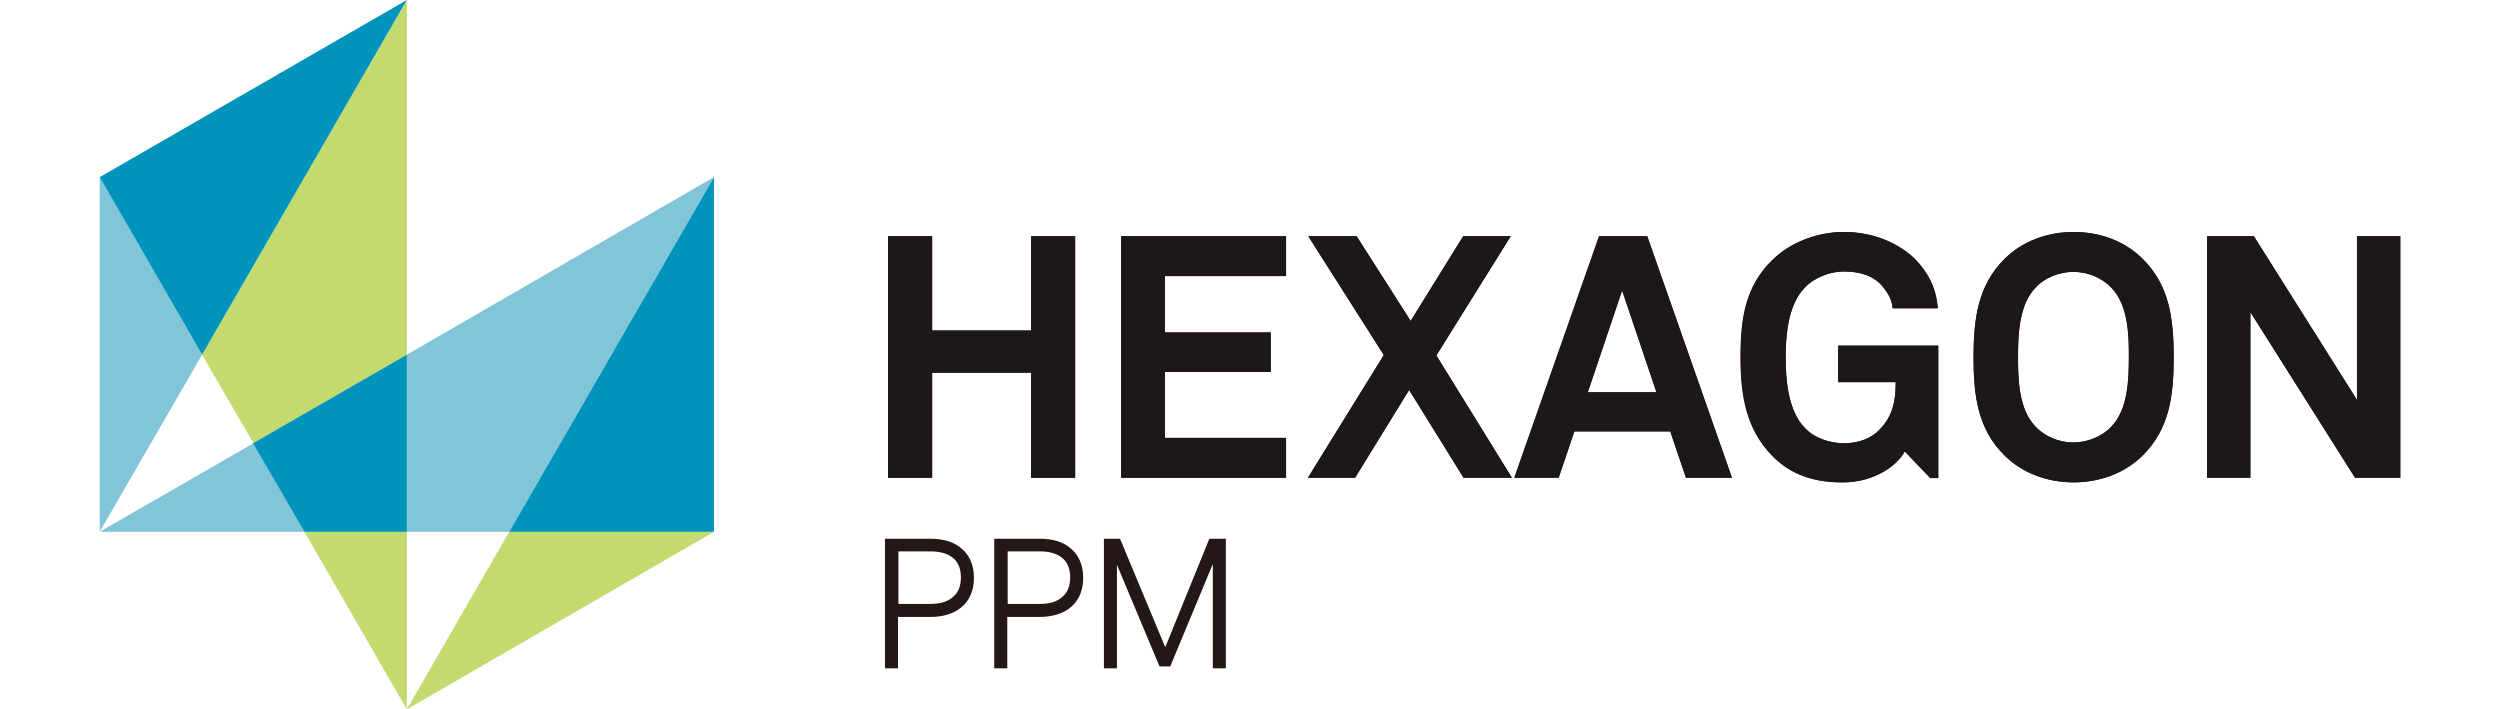 <?xml version="1.0" encoding="utf-8"?>
<!-- Generator: Adobe Illustrator 23.0.3, SVG Export Plug-In . SVG Version: 6.00 Build 0)  -->
<svg version="1.1" id="Layer_2" xmlns="http://www.w3.org/2000/svg" xmlns:xlink="http://www.w3.org/1999/xlink" x="0px" y="0px"
	 viewBox="0 0 652 185" style="enable-background:new 0 0 652 185;" xml:space="preserve">
<style type="text/css">
	.st0{fill:#231815;}
	.st1{fill:#1E1717;}
	.st2{fill:#81C5D8;}
	.st3{fill:#C2DA6E;}
	.st4{fill:#0093BB;}
</style>
<polygon class="st0" points="268.9,124.6 268.9,97.2 243.1,97.2 243.1,124.6 231.6,124.6 231.6,61.6 243.1,61.6 243.1,86.2
	268.9,86.2 268.9,61.6 280.4,61.6 280.4,124.6 "/>
<polygon class="st1" points="280.4,124.6 268.9,124.6 268.9,97.2 243.1,97.2 243.1,124.6 231.6,124.6 231.6,61.6 243.1,61.6 
	243.1,86.2 268.9,86.2 268.9,61.6 280.4,61.6 "/>
<polygon class="st0" points="292.4,124.6 292.4,61.6 335.4,61.6 335.4,72 303.8,72 303.8,86.7 331.4,86.7 331.4,97 303.8,97
	303.8,114.2 335.4,114.2 335.4,124.6 "/>
<polygon class="st1" points="335.4,124.6 292.4,124.6 292.4,61.6 335.4,61.6 335.4,72 303.8,72 303.8,86.7 331.4,86.7 331.4,97
	303.8,97 303.8,114.2 335.4,114.2 "/>
<polygon class="st0" points="381.7,124.6 367.5,101.7 353.4,124.6 341.1,124.6 360.9,92.6 341.2,61.6 353.8,61.6 367.9,83.7
	381.6,61.6 394,61.6 374.6,92.7 394.3,124.6 "/>
<polygon class="st1" points="394.3,124.6 381.7,124.6 367.5,101.7 353.4,124.6 341.1,124.6 360.9,92.6 341.2,61.6 353.8,61.6
	367.9,83.7 381.6,61.6 394,61.6 374.6,92.7 "/>
<path class="st0" d="M439.7,124.6l-4.1-12.1h-25l-4.1,12.1H395l22.1-63h12.5l22.1,63H439.7z M423.1,75.7l-9,26.6H432L423.1,75.7"/>
<path class="st1" d="M414.1,102.3L414.1,102.3H432l-9-26.6L414.1,102.3z M451.7,124.6h-12l-4.1-12.1h-25l-4.1,12.1h-11.6l22.1-63
	h12.6L451.7,124.6"/>
<g>
	<path class="st0" d="M503.3,124.6l-6.6-6.9c-1.9,3.7-7.9,8-15.8,8.1c-7.3,0.1-13.8-1.8-18.7-7c-6.6-6.8-8.2-15.3-8.2-25.6
		c0-10.3,1.3-18.5,8.2-25.3c4.8-4.8,12-7.4,18.7-7.4c7.7,0,14.4,2.9,18.7,7.2c3.1,3.2,5.4,7.2,5.8,12.7h-11.8
		c-0.2-2.5-1.4-4.2-2.7-5.8c-2.2-2.6-5.7-3.8-10-3.8c-3.7,0-7.8,1.6-10.3,4.3c-4.3,4.5-4.9,12.4-4.9,18.1c0,5.8,0.6,13.9,5,18.4
		c2.5,2.7,6.6,4,10.2,4c4.1,0,7.3-1.4,9.4-3.6c3.4-3.6,4.1-7.5,4.1-12.3h-15v-9.5h26.1v34.5h-2.2"/>
	<path class="st1" d="M480.4,125.8c-7.1,0-13.4-1.9-18.3-7c-6.6-6.8-8.2-15.3-8.2-25.6c0-10.3,1.3-18.5,8.2-25.3
		c4.8-4.8,12-7.4,18.7-7.4c7.7,0,14.4,2.9,18.7,7.2c3.1,3.2,5.4,7.2,5.8,12.7h-11.7c-0.2-2.5-1.4-4.2-2.7-5.8
		c-2.2-2.6-5.7-3.8-10-3.8c-3.7,0-7.8,1.6-10.3,4.3c-4.3,4.5-4.9,12.4-4.9,18.1c0,5.8,0.6,13.9,5,18.4c2.5,2.7,6.6,4,10.2,4
		c4.1,0,7.3-1.4,9.4-3.7c3.4-3.5,4.1-7.5,4.1-12.3h-15v-9.5h26.1v34.5h-2.1l-6.6-6.9c-1.9,3.7-7.9,8-15.8,8.1
		C480.7,125.8,480.6,125.8,480.4,125.8"/>
	<path class="st0" d="M558.9,118.7c-4.8,4.8-11.4,7.1-18.1,7.1c-6.7,0-13.3-2.3-18.1-7.1c-6.8-6.8-8-15.2-8-25.5s1.2-18.7,8-25.6
		c4.8-4.8,11.4-7.1,18.1-7.1c6.8,0,13.3,2.3,18.1,7.1c6.8,6.8,8,15.3,8,25.6C566.9,103.5,565.7,111.8,558.9,118.7 M550.7,75.1
		c-2.5-2.7-6.3-4.2-10-4.2c-3.6,0-7.5,1.5-9.9,4.2c-4.3,4.5-4.5,12.4-4.5,18.1c0,5.8,0.2,13.5,4.5,18c2.5,2.7,6.3,4.2,9.9,4.2
		c3.6,0,7.5-1.5,10-4.2c4.3-4.5,4.5-12.3,4.5-18C555.3,87.4,555.1,79.6,550.7,75.1"/>
	<path class="st1" d="M526.3,93.2L526.3,93.2c0,5.8,0.2,13.5,4.5,18c2.5,2.7,6.3,4.2,9.9,4.2c3.6,0,7.5-1.5,10-4.2
		c4.3-4.5,4.5-12.3,4.5-18c0-5.8-0.2-13.6-4.5-18.1c-2.5-2.7-6.3-4.2-10-4.2c-3.6,0-7.5,1.5-9.9,4.2
		C526.5,79.6,526.3,87.4,526.3,93.2 M540.8,125.8c-6.7,0-13.3-2.3-18.1-7.1c-6.8-6.8-8-15.2-8-25.5s1.2-18.7,8-25.6
		c4.8-4.8,11.4-7.1,18.1-7.1c6.8,0,13.3,2.3,18.1,7.1c6.8,6.8,8,15.3,8,25.6c0,10.3-1.2,18.7-8,25.5
		C554.1,123.5,547.5,125.8,540.8,125.8"/>
	<polygon class="st0" points="614.2,124.6 586.9,81.4 586.9,124.6 575.6,124.6 575.6,61.6 587.8,61.6 614.7,104.3 614.7,61.6
		626,61.6 626,124.6 	"/>
	<polygon class="st1" points="626,124.6 614.2,124.6 586.9,81.4 586.9,124.6 575.6,124.6 575.6,61.6 587.8,61.6 614.7,104.3
		614.7,61.6 626,61.6 	"/>
	<polygon class="st2" points="26,138.7 79.4,138.7 66.1,115.6 	"/>
	<polygon class="st2" points="132.8,138.7 186.2,46.2 106.1,92.5 106.1,138.7 	"/>
	<polygon class="st3" points="106.1,185 186.2,138.7 132.8,138.7 	"/>
	<polygon class="st3" points="66.1,115.6 106.1,92.5 106.1,0 52.7,92.5 	"/>
	<polygon class="st3" points="79.4,138.7 106.1,185 106.1,138.7 	"/>
	<polygon class="st2" points="26,46.2 26,138.7 52.7,92.5 	"/>
	<polygon class="st4" points="186.2,46.2 132.8,138.7 186.2,138.7 	"/>
	<polygon class="st4" points="106.1,92.5 66,115.6 79.4,138.7 106.1,138.7 	"/>
	<polygon class="st4" points="106.1,0 26,46.2 52.7,92.5 	"/>
	<path class="st0" d="M242.7,140.5h-11.9v33.8h3.4v-13.4h8.4c3.2,0,6.1-0.8,8.1-2.5c2.1-1.7,3.3-4.3,3.3-7.7c0-3.4-1.2-6-3.3-7.7
		C248.8,141.3,245.9,140.5,242.7,140.5 M242.7,157.5h-8.4v-13.7h8.4c2.3,0,4.3,0.5,5.7,1.6s2.2,2.7,2.2,5.2c0,2.4-0.8,4.1-2.2,5.2
		C247,157,245,157.5,242.7,157.5"/>
	<path class="st0" d="M271.2,140.5h-11.9v33.8h3.4v-13.4h8.4c3.2,0,6.1-0.8,8.1-2.5c2.1-1.7,3.3-4.3,3.3-7.7c0-3.4-1.2-6-3.3-7.7
		C277.3,141.3,274.5,140.5,271.2,140.5 M271.2,157.5h-8.4v-13.7h8.4c2.3,0,4.3,0.5,5.7,1.6c1.4,1.1,2.2,2.7,2.2,5.2
		c0,2.4-0.8,4.1-2.2,5.2C275.5,157,273.6,157.5,271.2,157.5"/>
	<polygon class="st0" points="315.4,140.5 303.9,168.8 292.1,140.5 287.9,140.5 287.9,174.3 291.3,174.3 291.3,147.3 302.4,173.8
		304.9,173.8 305.2,173.8 316.3,147.1 316.3,174.3 316.8,174.3 319.2,174.3 319.7,174.3 319.7,140.5 	"/>
</g>
</svg>
